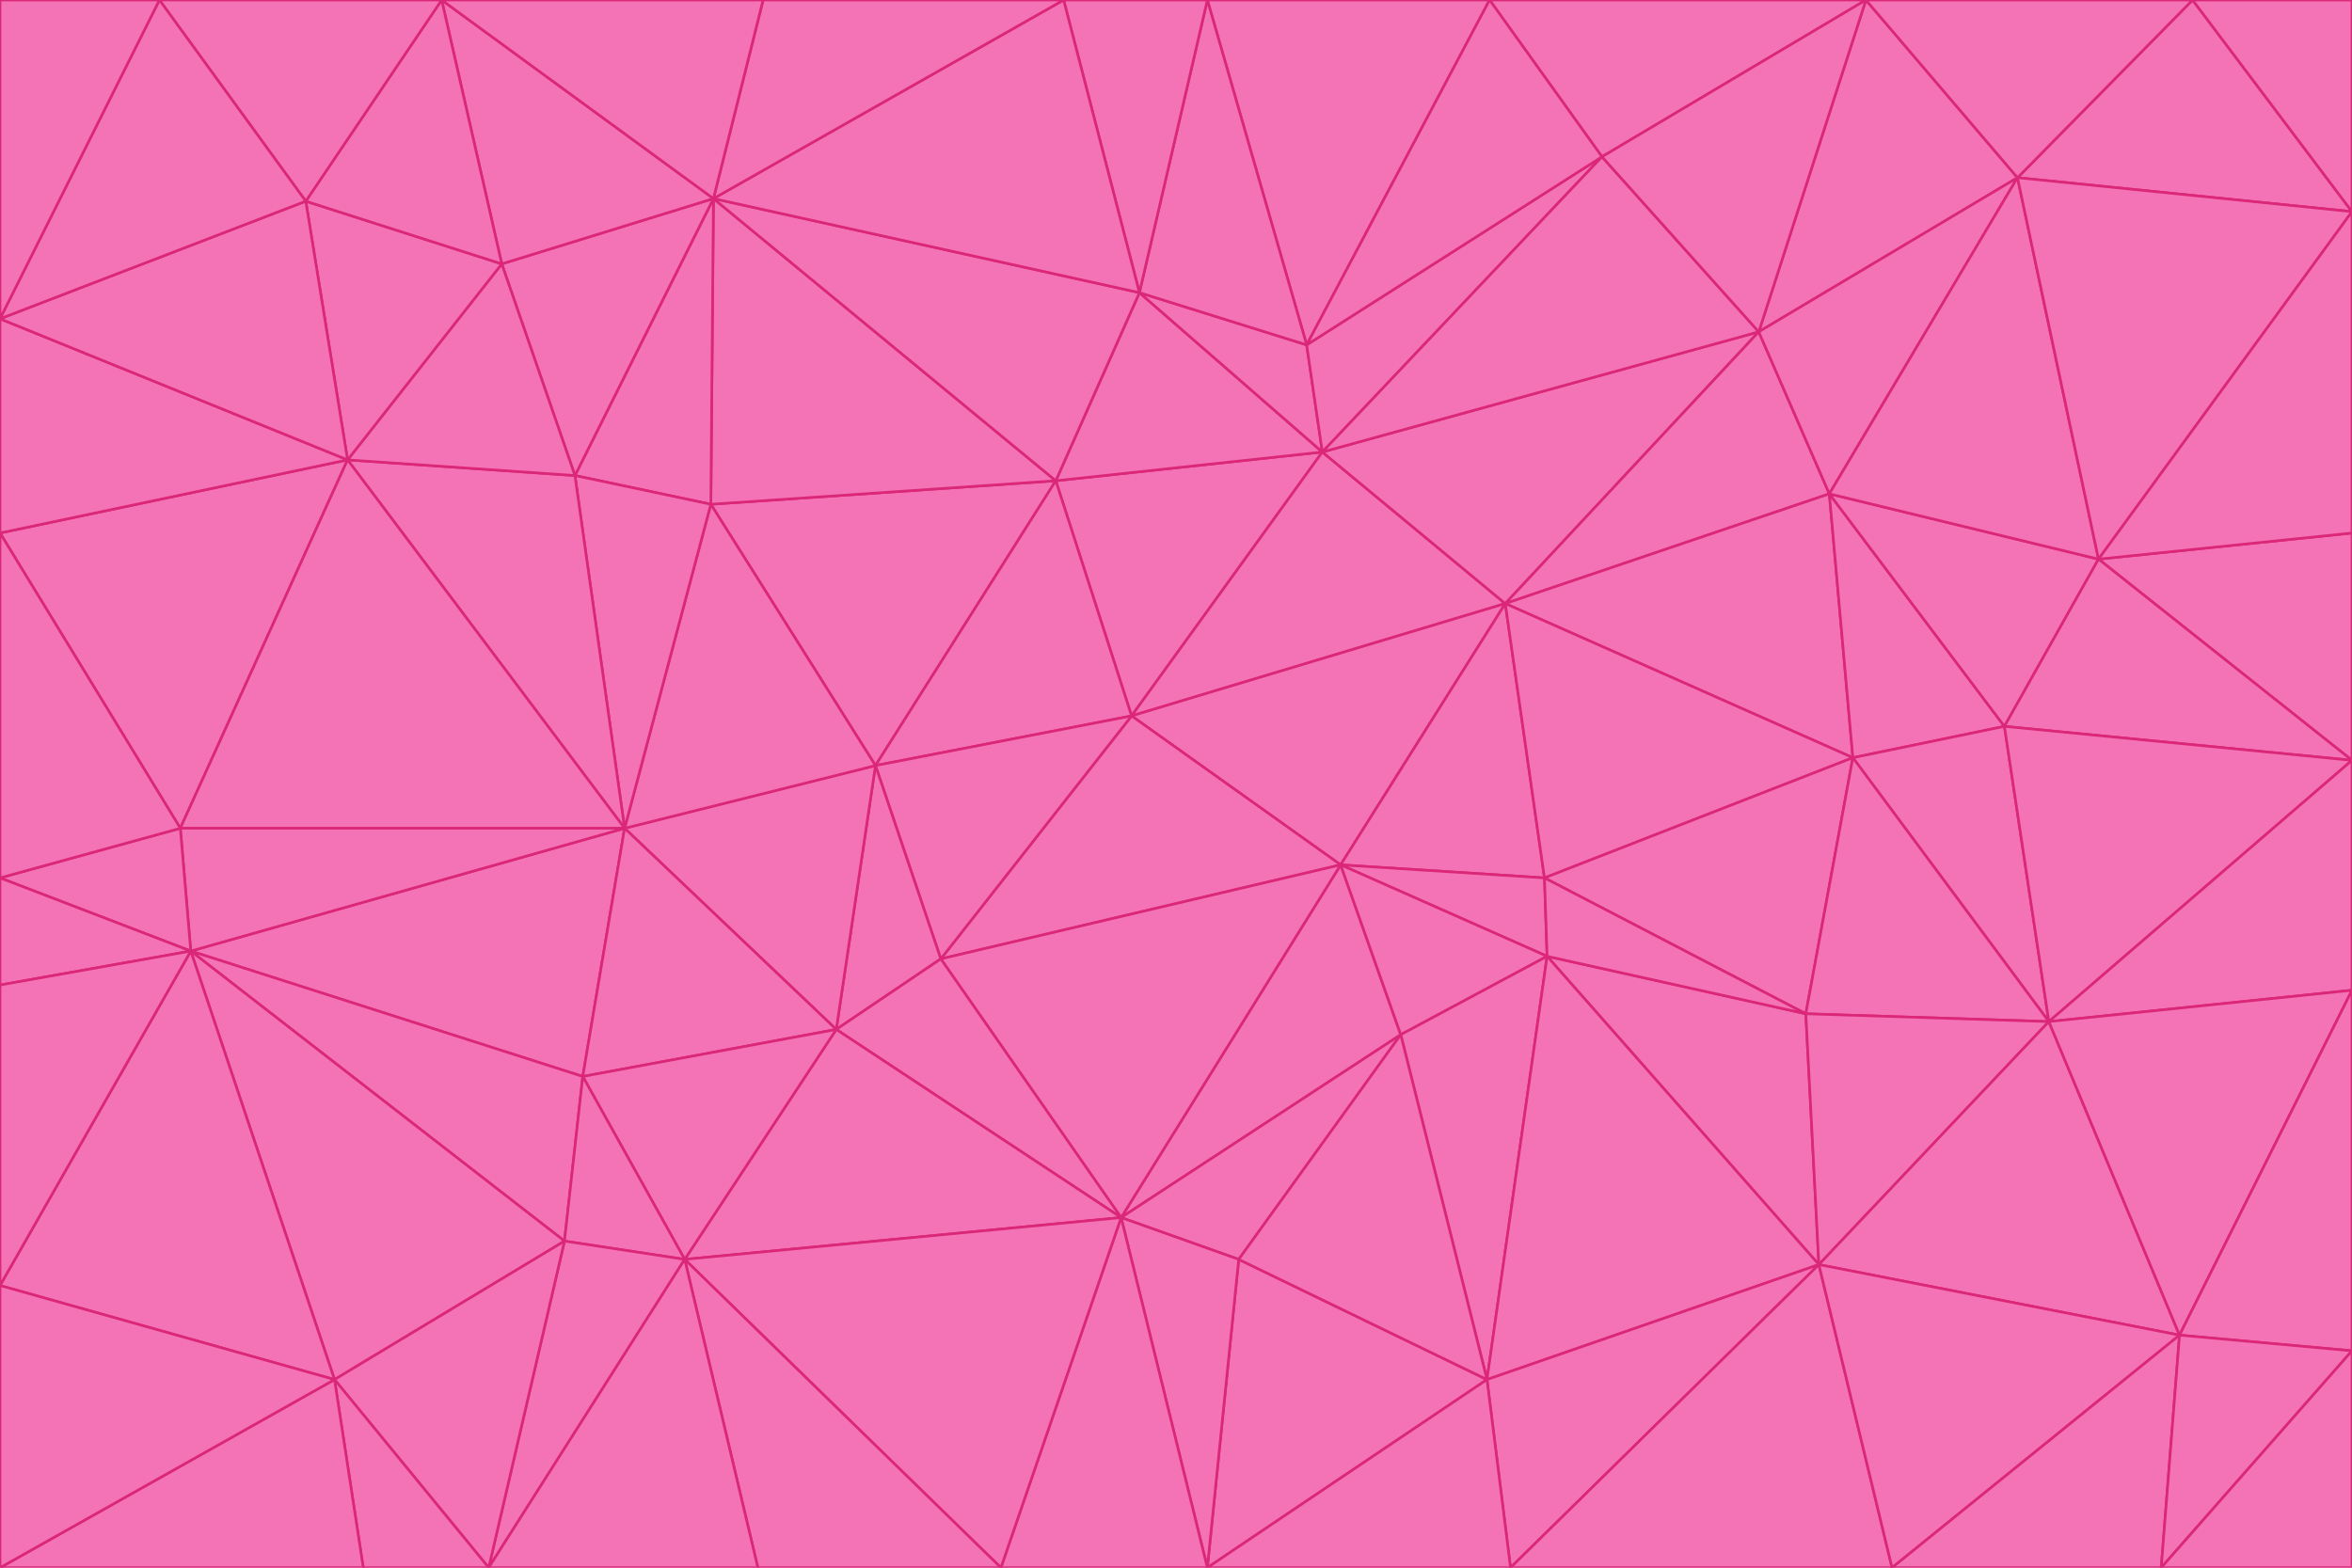 <svg id="visual" viewBox="0 0 900 600" width="900" height="600" xmlns="http://www.w3.org/2000/svg" xmlns:xlink="http://www.w3.org/1999/xlink" version="1.1"><g stroke-width="1" stroke-linejoin="bevel"><path d="M433 274L506 173L404 184Z" fill="#f472b6" stroke="#db2777"></path><path d="M506 173L436 112L404 184Z" fill="#f472b6" stroke="#db2777"></path><path d="M500 132L436 112L506 173Z" fill="#f472b6" stroke="#db2777"></path><path d="M433 274L576 231L506 173Z" fill="#f472b6" stroke="#db2777"></path><path d="M506 173L613 60L500 132Z" fill="#f472b6" stroke="#db2777"></path><path d="M433 274L513 331L576 231Z" fill="#f472b6" stroke="#db2777"></path><path d="M272 193L335 293L404 184Z" fill="#f472b6" stroke="#db2777"></path><path d="M404 184L335 293L433 274Z" fill="#f472b6" stroke="#db2777"></path><path d="M433 274L360 367L513 331Z" fill="#f472b6" stroke="#db2777"></path><path d="M513 331L591 336L576 231Z" fill="#f472b6" stroke="#db2777"></path><path d="M335 293L360 367L433 274Z" fill="#f472b6" stroke="#db2777"></path><path d="M513 331L592 366L591 336Z" fill="#f472b6" stroke="#db2777"></path><path d="M273 76L272 193L404 184Z" fill="#f472b6" stroke="#db2777"></path><path d="M335 293L320 394L360 367Z" fill="#f472b6" stroke="#db2777"></path><path d="M429 466L536 396L513 331Z" fill="#f472b6" stroke="#db2777"></path><path d="M536 396L592 366L513 331Z" fill="#f472b6" stroke="#db2777"></path><path d="M570 0L462 0L500 132Z" fill="#f472b6" stroke="#db2777"></path><path d="M500 132L462 0L436 112Z" fill="#f472b6" stroke="#db2777"></path><path d="M436 112L273 76L404 184Z" fill="#f472b6" stroke="#db2777"></path><path d="M673 127L506 173L576 231Z" fill="#f472b6" stroke="#db2777"></path><path d="M673 127L613 60L506 173Z" fill="#f472b6" stroke="#db2777"></path><path d="M673 127L576 231L700 189Z" fill="#f472b6" stroke="#db2777"></path><path d="M462 0L407 0L436 112Z" fill="#f472b6" stroke="#db2777"></path><path d="M239 317L320 394L335 293Z" fill="#f472b6" stroke="#db2777"></path><path d="M360 367L429 466L513 331Z" fill="#f472b6" stroke="#db2777"></path><path d="M700 189L576 231L709 290Z" fill="#f472b6" stroke="#db2777"></path><path d="M407 0L273 76L436 112Z" fill="#f472b6" stroke="#db2777"></path><path d="M273 76L220 182L272 193Z" fill="#f472b6" stroke="#db2777"></path><path d="M272 193L239 317L335 293Z" fill="#f472b6" stroke="#db2777"></path><path d="M220 182L239 317L272 193Z" fill="#f472b6" stroke="#db2777"></path><path d="M709 290L576 231L591 336Z" fill="#f472b6" stroke="#db2777"></path><path d="M714 0L570 0L613 60Z" fill="#f472b6" stroke="#db2777"></path><path d="M613 60L570 0L500 132Z" fill="#f472b6" stroke="#db2777"></path><path d="M320 394L429 466L360 367Z" fill="#f472b6" stroke="#db2777"></path><path d="M696 484L691 388L592 366Z" fill="#f472b6" stroke="#db2777"></path><path d="M691 388L709 290L591 336Z" fill="#f472b6" stroke="#db2777"></path><path d="M429 466L474 482L536 396Z" fill="#f472b6" stroke="#db2777"></path><path d="M592 366L691 388L591 336Z" fill="#f472b6" stroke="#db2777"></path><path d="M407 0L292 0L273 76Z" fill="#f472b6" stroke="#db2777"></path><path d="M273 76L192 101L220 182Z" fill="#f472b6" stroke="#db2777"></path><path d="M569 528L592 366L536 396Z" fill="#f472b6" stroke="#db2777"></path><path d="M169 0L192 101L273 76Z" fill="#f472b6" stroke="#db2777"></path><path d="M73 364L223 412L239 317Z" fill="#f472b6" stroke="#db2777"></path><path d="M239 317L223 412L320 394Z" fill="#f472b6" stroke="#db2777"></path><path d="M320 394L262 482L429 466Z" fill="#f472b6" stroke="#db2777"></path><path d="M462 600L569 528L474 482Z" fill="#f472b6" stroke="#db2777"></path><path d="M133 176L239 317L220 182Z" fill="#f472b6" stroke="#db2777"></path><path d="M709 290L767 278L700 189Z" fill="#f472b6" stroke="#db2777"></path><path d="M772 68L714 0L673 127Z" fill="#f472b6" stroke="#db2777"></path><path d="M784 391L767 278L709 290Z" fill="#f472b6" stroke="#db2777"></path><path d="M192 101L133 176L220 182Z" fill="#f472b6" stroke="#db2777"></path><path d="M462 600L474 482L429 466Z" fill="#f472b6" stroke="#db2777"></path><path d="M474 482L569 528L536 396Z" fill="#f472b6" stroke="#db2777"></path><path d="M223 412L262 482L320 394Z" fill="#f472b6" stroke="#db2777"></path><path d="M772 68L673 127L700 189Z" fill="#f472b6" stroke="#db2777"></path><path d="M673 127L714 0L613 60Z" fill="#f472b6" stroke="#db2777"></path><path d="M767 278L803 214L700 189Z" fill="#f472b6" stroke="#db2777"></path><path d="M803 214L772 68L700 189Z" fill="#f472b6" stroke="#db2777"></path><path d="M73 364L216 475L223 412Z" fill="#f472b6" stroke="#db2777"></path><path d="M223 412L216 475L262 482Z" fill="#f472b6" stroke="#db2777"></path><path d="M569 528L696 484L592 366Z" fill="#f472b6" stroke="#db2777"></path><path d="M691 388L784 391L709 290Z" fill="#f472b6" stroke="#db2777"></path><path d="M900 291L900 204L803 214Z" fill="#f472b6" stroke="#db2777"></path><path d="M192 101L117 77L133 176Z" fill="#f472b6" stroke="#db2777"></path><path d="M292 0L169 0L273 76Z" fill="#f472b6" stroke="#db2777"></path><path d="M696 484L784 391L691 388Z" fill="#f472b6" stroke="#db2777"></path><path d="M169 0L117 77L192 101Z" fill="#f472b6" stroke="#db2777"></path><path d="M383 600L462 600L429 466Z" fill="#f472b6" stroke="#db2777"></path><path d="M569 528L578 600L696 484Z" fill="#f472b6" stroke="#db2777"></path><path d="M383 600L429 466L262 482Z" fill="#f472b6" stroke="#db2777"></path><path d="M290 600L383 600L262 482Z" fill="#f472b6" stroke="#db2777"></path><path d="M462 600L578 600L569 528Z" fill="#f472b6" stroke="#db2777"></path><path d="M0 204L69 317L133 176Z" fill="#f472b6" stroke="#db2777"></path><path d="M133 176L69 317L239 317Z" fill="#f472b6" stroke="#db2777"></path><path d="M69 317L73 364L239 317Z" fill="#f472b6" stroke="#db2777"></path><path d="M187 600L262 482L216 475Z" fill="#f472b6" stroke="#db2777"></path><path d="M187 600L290 600L262 482Z" fill="#f472b6" stroke="#db2777"></path><path d="M900 81L839 0L772 68Z" fill="#f472b6" stroke="#db2777"></path><path d="M772 68L839 0L714 0Z" fill="#f472b6" stroke="#db2777"></path><path d="M900 81L772 68L803 214Z" fill="#f472b6" stroke="#db2777"></path><path d="M900 291L803 214L767 278Z" fill="#f472b6" stroke="#db2777"></path><path d="M784 391L900 291L767 278Z" fill="#f472b6" stroke="#db2777"></path><path d="M900 379L900 291L784 391Z" fill="#f472b6" stroke="#db2777"></path><path d="M834 511L784 391L696 484Z" fill="#f472b6" stroke="#db2777"></path><path d="M169 0L61 0L117 77Z" fill="#f472b6" stroke="#db2777"></path><path d="M0 122L0 204L133 176Z" fill="#f472b6" stroke="#db2777"></path><path d="M73 364L128 528L216 475Z" fill="#f472b6" stroke="#db2777"></path><path d="M0 122L133 176L117 77Z" fill="#f472b6" stroke="#db2777"></path><path d="M69 317L0 336L73 364Z" fill="#f472b6" stroke="#db2777"></path><path d="M73 364L0 492L128 528Z" fill="#f472b6" stroke="#db2777"></path><path d="M900 204L900 81L803 214Z" fill="#f472b6" stroke="#db2777"></path><path d="M578 600L724 600L696 484Z" fill="#f472b6" stroke="#db2777"></path><path d="M61 0L0 122L117 77Z" fill="#f472b6" stroke="#db2777"></path><path d="M834 511L900 379L784 391Z" fill="#f472b6" stroke="#db2777"></path><path d="M128 528L187 600L216 475Z" fill="#f472b6" stroke="#db2777"></path><path d="M0 204L0 336L69 317Z" fill="#f472b6" stroke="#db2777"></path><path d="M724 600L834 511L696 484Z" fill="#f472b6" stroke="#db2777"></path><path d="M0 336L0 377L73 364Z" fill="#f472b6" stroke="#db2777"></path><path d="M128 528L139 600L187 600Z" fill="#f472b6" stroke="#db2777"></path><path d="M900 81L900 0L839 0Z" fill="#f472b6" stroke="#db2777"></path><path d="M0 600L139 600L128 528Z" fill="#f472b6" stroke="#db2777"></path><path d="M61 0L0 0L0 122Z" fill="#f472b6" stroke="#db2777"></path><path d="M724 600L827 600L834 511Z" fill="#f472b6" stroke="#db2777"></path><path d="M834 511L900 517L900 379Z" fill="#f472b6" stroke="#db2777"></path><path d="M827 600L900 517L834 511Z" fill="#f472b6" stroke="#db2777"></path><path d="M0 377L0 492L73 364Z" fill="#f472b6" stroke="#db2777"></path><path d="M827 600L900 600L900 517Z" fill="#f472b6" stroke="#db2777"></path><path d="M0 492L0 600L128 528Z" fill="#f472b6" stroke="#db2777"></path></g></svg>